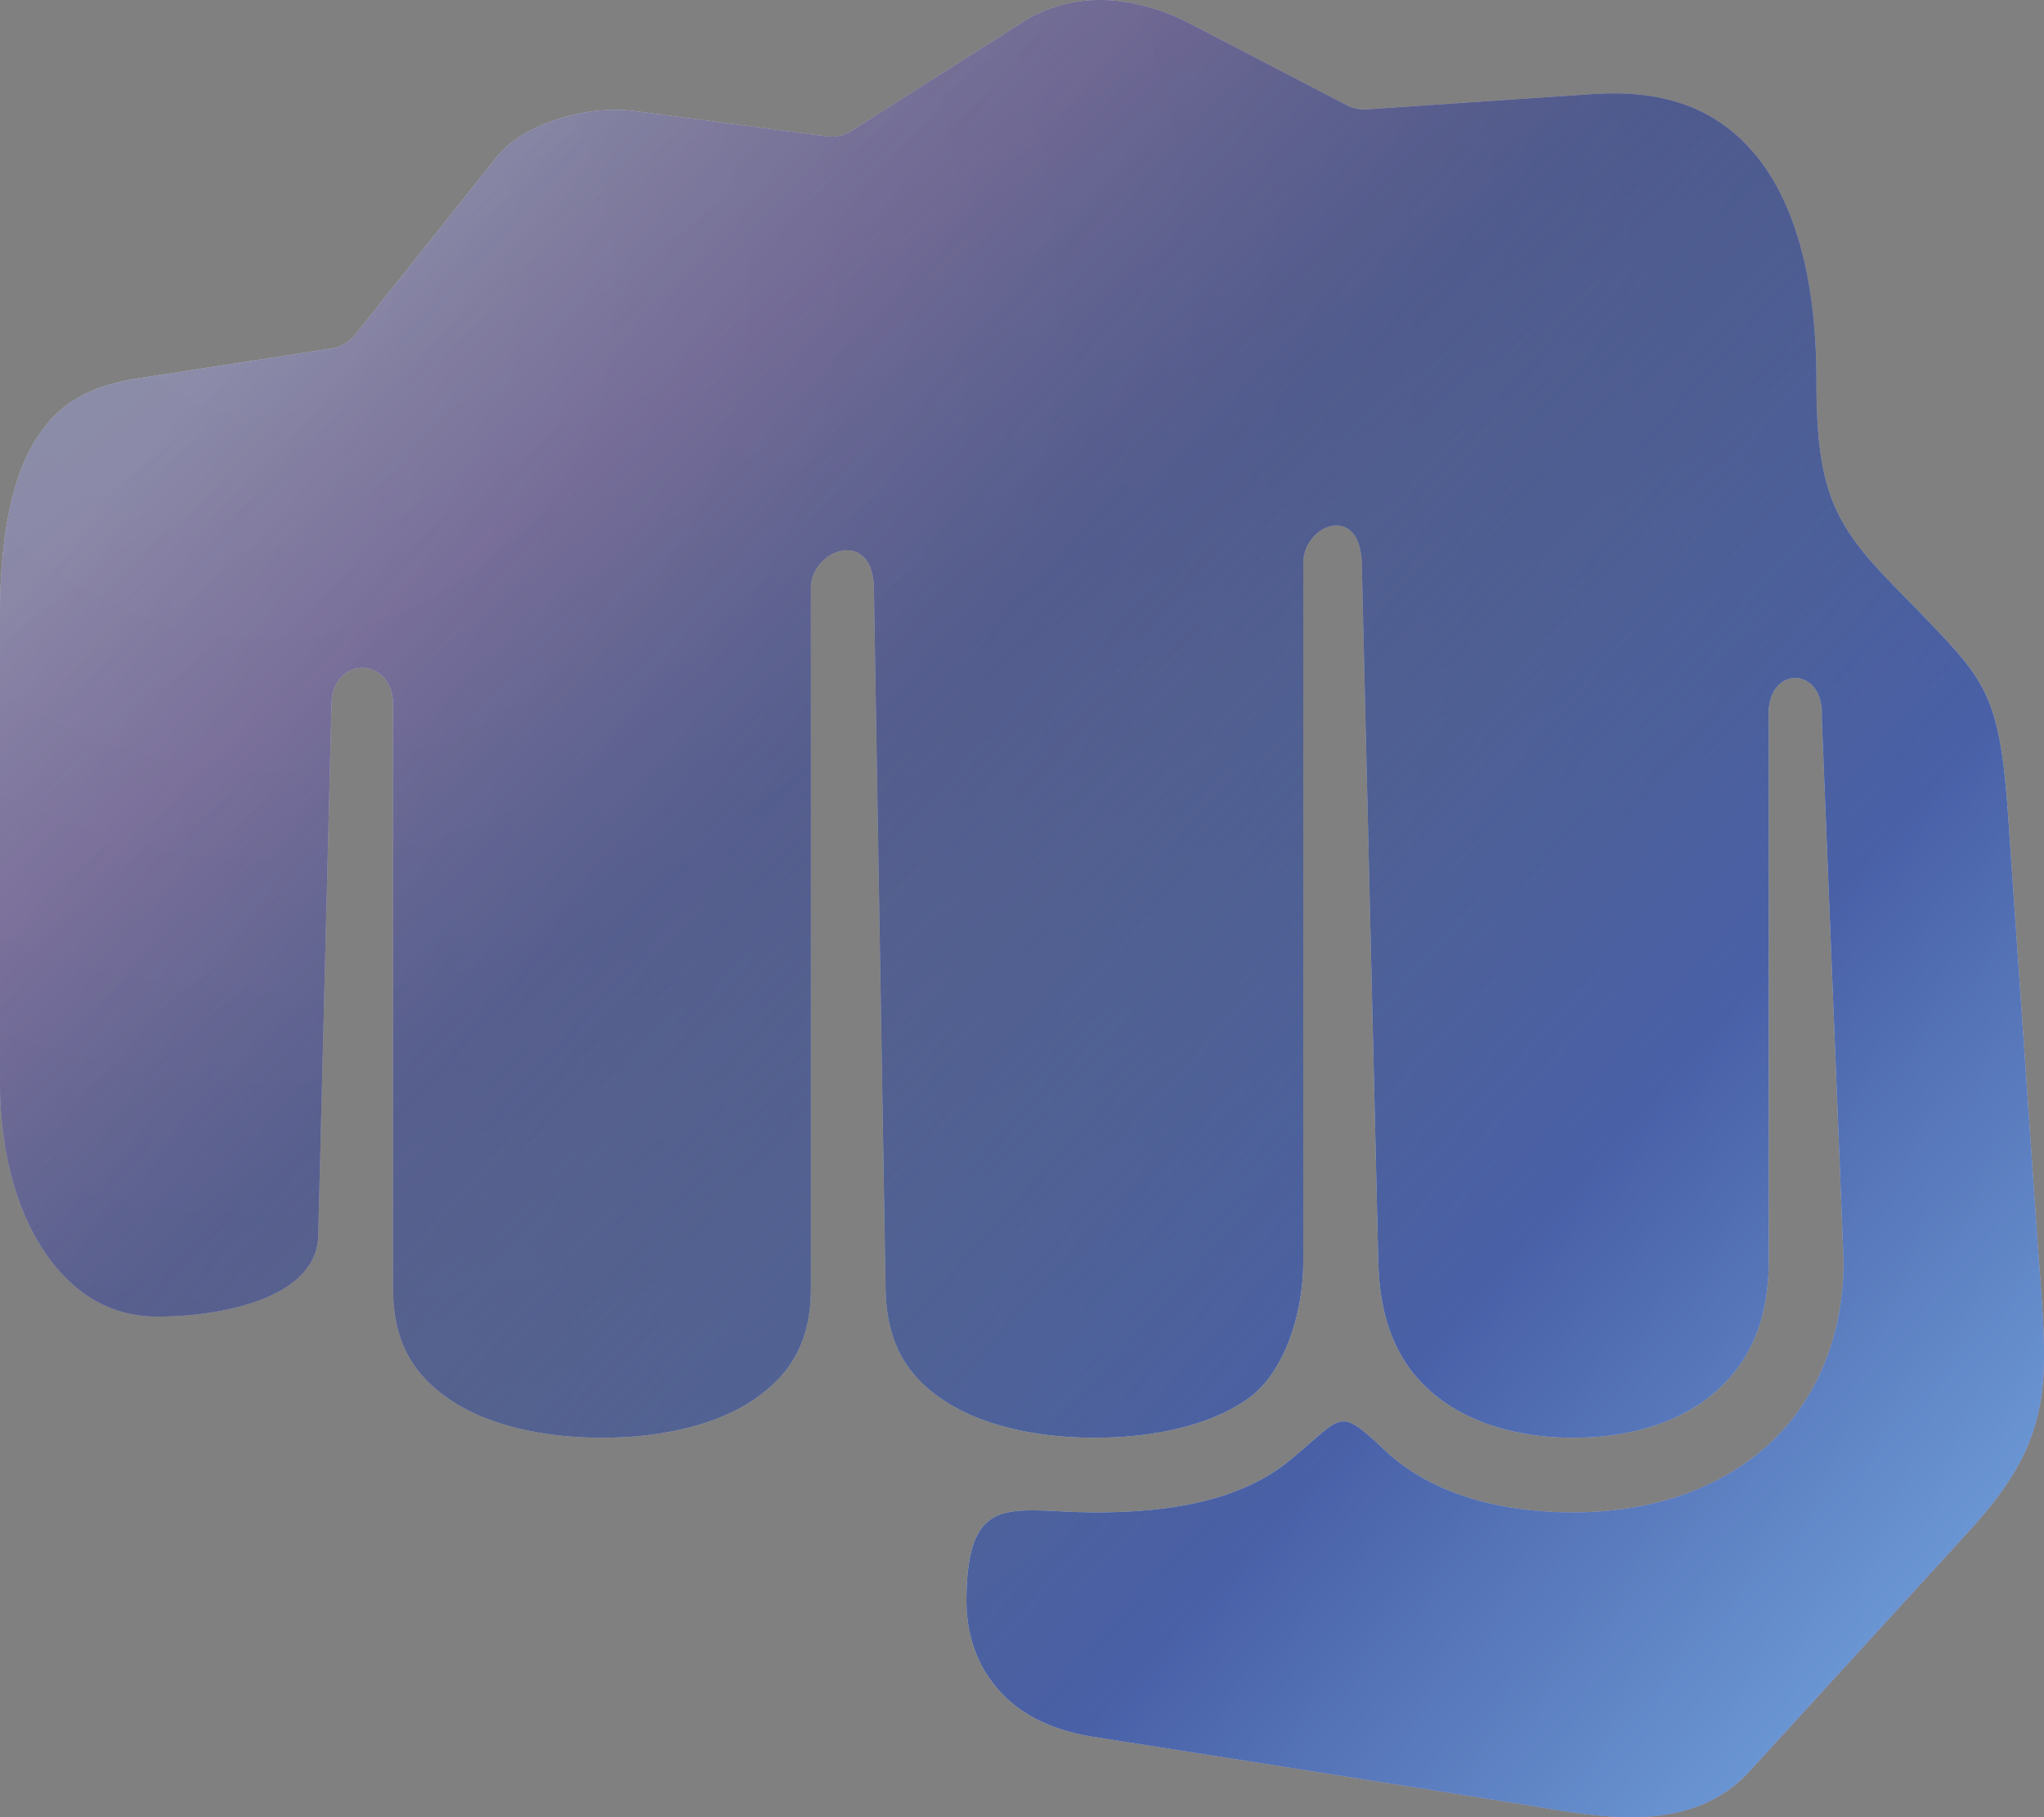 <svg xmlns="http://www.w3.org/2000/svg" width="72" height="64" fill="none" viewBox="0 0 72 64">
  <rect x="0" y="0" width="72" height="64" fill="#808080" stroke="none"/>
  <path fill="url(#a)" d="m41.973.859 5.462 2.844c.21.114.453.163.699.149l8.022-.54c2.516-.157 4.317.533 5.64 2.094 1.324 1.562 2.187 4.174 2.187 7.98 0 2.251.197 3.697.897 4.958.706 1.267 1.714 2.133 3.178 3.676 1.912 2.004 2.392 2.646 2.672 6.635l1.062 15.369c.164 2.27.329 3.922.083 5.348-.248 1.417-.844 2.721-2.488 4.522l-7.747 8.475c-2.2 2.406-5.613 1.555-8.244 1.14l-14.87-2.338c-1.644-.26-2.706-.896-3.399-1.714-.699-.812-1.088-1.867-1.083-3.11.028-3.88 1.597-3.087 4.511-3.082 2.596.007 5.131-.388 6.886-1.84 1.911-1.57 1.677-1.909 3.33-.354 1.69 1.59 4.137 2.194 6.652 2.194 2.516 0 4.88-.694 6.653-2.194 1.776-1.502 2.866-3.828 2.866-6.665l-.769-19.142c.11-1.847-1.978-1.847-1.87 0v19.142c0 2.205-.745 3.657-1.938 4.665-1.187 1.01-2.914 1.564-4.942 1.564-2.027 0-3.754-.556-4.946-1.564-1.187-1.008-1.879-2.46-1.927-4.665l-.58-24.57c-.057-2.135-2.063-1.37-2.063 0v24.57c0 1.871-.666 3.957-1.96 4.863-1.254.886-3.179 1.366-5.392 1.366-2.215 0-4.125-.494-5.387-1.366-1.267-.873-1.946-2.026-1.973-3.9l-.41-24.653c-.034-2.143-2.221-1.377-2.221 0v24.652c0 1.875-.712 3.028-1.974 3.9-1.259.873-3.178 1.367-5.39 1.367-2.209 0-4.125-.494-5.387-1.366-1.268-.873-1.967-2.026-1.967-3.9V24.846c.023-1.766-2.185-1.766-2.17 0L11.21 43.47c0 2.238-3.378 2.899-5.673 2.899-1.535 0-2.816-.694-3.837-2.092-1.015-1.4-1.7-3.52-1.7-6.133V21.697c0-2.638.378-4.67 1.131-5.993.748-1.322 1.782-2.074 3.735-2.379l6.811-1.05a1.33 1.33 0 0 0 .835-.485l4.982-6.26c.899-1.133 3.104-1.856 4.893-1.615l6.721.886c.308.04.625-.027.884-.191L36.015.785C37.94-.444 40.18-.083 41.973.86Z" opacity=".8"/>
  <g style="mix-blend-mode:screen">
    <path fill="url(#b)" fill-opacity=".6" d="m41.973.859 5.462 2.844c.21.114.453.163.699.149l8.022-.54c2.516-.157 4.317.533 5.64 2.094 1.324 1.562 2.187 4.174 2.187 7.98 0 2.251.197 3.697.897 4.958.706 1.267 1.714 2.133 3.178 3.676 1.912 2.004 2.392 2.646 2.672 6.635l1.062 15.369c.164 2.27.329 3.922.083 5.348-.248 1.417-.844 2.721-2.488 4.522l-7.747 8.475c-2.2 2.406-5.613 1.555-8.244 1.14l-14.87-2.338c-1.644-.26-2.706-.896-3.399-1.714-.699-.812-1.088-1.867-1.083-3.11.028-3.88 1.597-3.087 4.511-3.082 2.596.007 5.131-.388 6.886-1.84 1.911-1.57 1.677-1.909 3.33-.354 1.69 1.59 4.137 2.194 6.652 2.194 2.516 0 4.88-.694 6.653-2.194 1.776-1.502 2.866-3.828 2.866-6.665l-.769-19.142c.11-1.847-1.978-1.847-1.87 0v19.142c0 2.205-.745 3.657-1.938 4.665-1.187 1.01-2.914 1.564-4.942 1.564-2.027 0-3.754-.556-4.946-1.564-1.187-1.008-1.879-2.46-1.927-4.665l-.58-24.57c-.057-2.135-2.063-1.37-2.063 0v24.57c0 1.871-.666 3.957-1.96 4.863-1.254.886-3.179 1.366-5.392 1.366-2.215 0-4.125-.494-5.387-1.366-1.267-.873-1.946-2.026-1.973-3.9l-.41-24.653c-.034-2.143-2.221-1.377-2.221 0v24.652c0 1.875-.712 3.028-1.974 3.9-1.259.873-3.178 1.367-5.39 1.367-2.209 0-4.125-.494-5.387-1.366-1.268-.873-1.967-2.026-1.967-3.9V24.846c.023-1.766-2.185-1.766-2.17 0L11.21 43.47c0 2.238-3.378 2.899-5.673 2.899-1.535 0-2.816-.694-3.837-2.092-1.015-1.4-1.7-3.52-1.7-6.133V21.697c0-2.638.378-4.67 1.131-5.993.748-1.322 1.782-2.074 3.735-2.379l6.811-1.05a1.33 1.33 0 0 0 .835-.485l4.982-6.26c.899-1.133 3.104-1.856 4.893-1.615l6.721.886c.308.04.625-.027.884-.191L36.015.785C37.94-.444 40.18-.083 41.973.86Z"/>
    <path fill="#1F2348" fill-opacity=".2" d="m41.973.859 5.462 2.844c.21.114.453.163.699.149l8.022-.54c2.516-.157 4.317.533 5.64 2.094 1.324 1.562 2.187 4.174 2.187 7.98 0 2.251.197 3.697.897 4.958.706 1.267 1.714 2.133 3.178 3.676 1.912 2.004 2.392 2.646 2.672 6.635l1.062 15.369c.164 2.27.329 3.922.083 5.348-.248 1.417-.844 2.721-2.488 4.522l-7.747 8.475c-2.2 2.406-5.613 1.555-8.244 1.14l-14.87-2.338c-1.644-.26-2.706-.896-3.399-1.714-.699-.812-1.088-1.867-1.083-3.11.028-3.88 1.597-3.087 4.511-3.082 2.596.007 5.131-.388 6.886-1.84 1.911-1.57 1.677-1.909 3.33-.354 1.69 1.59 4.137 2.194 6.652 2.194 2.516 0 4.88-.694 6.653-2.194 1.776-1.502 2.866-3.828 2.866-6.665l-.769-19.142c.11-1.847-1.978-1.847-1.87 0v19.142c0 2.205-.745 3.657-1.938 4.665-1.187 1.01-2.914 1.564-4.942 1.564-2.027 0-3.754-.556-4.946-1.564-1.187-1.008-1.879-2.46-1.927-4.665l-.58-24.57c-.057-2.135-2.063-1.37-2.063 0v24.57c0 1.871-.666 3.957-1.96 4.863-1.254.886-3.179 1.366-5.392 1.366-2.215 0-4.125-.494-5.387-1.366-1.267-.873-1.946-2.026-1.973-3.9l-.41-24.653c-.034-2.143-2.221-1.377-2.221 0v24.652c0 1.875-.712 3.028-1.974 3.9-1.259.873-3.178 1.367-5.39 1.367-2.209 0-4.125-.494-5.387-1.366-1.268-.873-1.967-2.026-1.967-3.9V24.846c.023-1.766-2.185-1.766-2.17 0L11.21 43.47c0 2.238-3.378 2.899-5.673 2.899-1.535 0-2.816-.694-3.837-2.092-1.015-1.4-1.7-3.52-1.7-6.133V21.697c0-2.638.378-4.67 1.131-5.993.748-1.322 1.782-2.074 3.735-2.379l6.811-1.05a1.33 1.33 0 0 0 .835-.485l4.982-6.26c.899-1.133 3.104-1.856 4.893-1.615l6.721.886c.308.04.625-.027.884-.191L36.015.785C37.94-.444 40.18-.083 41.973.86Z" style="mix-blend-mode:color-burn"/>
  </g>
  <path fill="url(#c)" d="m41.973.859 5.462 2.844c.21.114.453.163.699.149l8.022-.54c2.516-.157 4.317.533 5.64 2.094 1.324 1.562 2.187 4.174 2.187 7.98 0 2.251.197 3.697.897 4.958.706 1.267 1.714 2.133 3.178 3.676 1.912 2.004 2.392 2.646 2.672 6.635l1.062 15.369c.164 2.27.329 3.922.083 5.348-.248 1.417-.844 2.721-2.488 4.522l-7.747 8.475c-2.2 2.406-5.613 1.555-8.244 1.14l-14.87-2.338c-1.644-.26-2.706-.896-3.399-1.714-.699-.812-1.088-1.867-1.083-3.11.028-3.88 1.597-3.087 4.511-3.082 2.596.007 5.131-.388 6.886-1.84 1.911-1.57 1.677-1.909 3.33-.354 1.69 1.59 4.137 2.194 6.652 2.194 2.516 0 4.88-.694 6.653-2.194 1.776-1.502 2.866-3.828 2.866-6.665l-.769-19.142c.11-1.847-1.978-1.847-1.87 0v19.142c0 2.205-.745 3.657-1.938 4.665-1.187 1.01-2.914 1.564-4.942 1.564-2.027 0-3.754-.556-4.946-1.564-1.187-1.008-1.879-2.46-1.927-4.665l-.58-24.57c-.057-2.135-2.063-1.37-2.063 0v24.57c0 1.871-.666 3.957-1.96 4.863-1.254.886-3.179 1.366-5.392 1.366-2.215 0-4.125-.494-5.387-1.366-1.267-.873-1.946-2.026-1.973-3.9l-.41-24.653c-.034-2.143-2.221-1.377-2.221 0v24.652c0 1.875-.712 3.028-1.974 3.9-1.259.873-3.178 1.367-5.39 1.367-2.209 0-4.125-.494-5.387-1.366-1.268-.873-1.967-2.026-1.967-3.9V24.846c.023-1.766-2.185-1.766-2.17 0L11.21 43.47c0 2.238-3.378 2.899-5.673 2.899-1.535 0-2.816-.694-3.837-2.092-1.015-1.4-1.7-3.52-1.7-6.133V21.697c0-2.638.378-4.67 1.131-5.993.748-1.322 1.782-2.074 3.735-2.379l6.811-1.05a1.33 1.33 0 0 0 .835-.485l4.982-6.26c.899-1.133 3.104-1.856 4.893-1.615l6.721.886c.308.04.625-.027.884-.191L36.015.785C37.94-.444 40.18-.083 41.973.86Z" style="mix-blend-mode:color-dodge"/>
  <defs>
    <linearGradient id="b" x1="5.7" x2="57.075" y1="2.4" y2="68.412" gradientUnits="userSpaceOnUse">
      <stop stop-color="#CCE8FE"/>
      <stop offset=".242" stop-color="#CDA0FF"/>
      <stop offset=".4" stop-color="#8489F5"/>
      <stop offset=".713" stop-color="#CDF1FF"/>
      <stop offset="1" stop-color="#B591E9"/>
    </linearGradient>
    <linearGradient id="c" x1="72" x2="11.058" y1="63.828" y2="9.175" gradientUnits="userSpaceOnUse">
      <stop stop-color="#79AEE7"/>
      <stop offset=".332" stop-color="#4960A7"/>
      <stop offset="1" stop-color="#1B2030" stop-opacity=".25"/>
    </linearGradient>
    <radialGradient id="a" cx="0" cy="0" r="1" gradientTransform="matrix(40.5 46.784 -44.189 38.254 9 9.42)" gradientUnits="userSpaceOnUse">
      <stop stop-color="#fff"/>
      <stop offset="1" stop-color="#fff" stop-opacity=".62"/>
    </radialGradient>
  </defs>
</svg>
